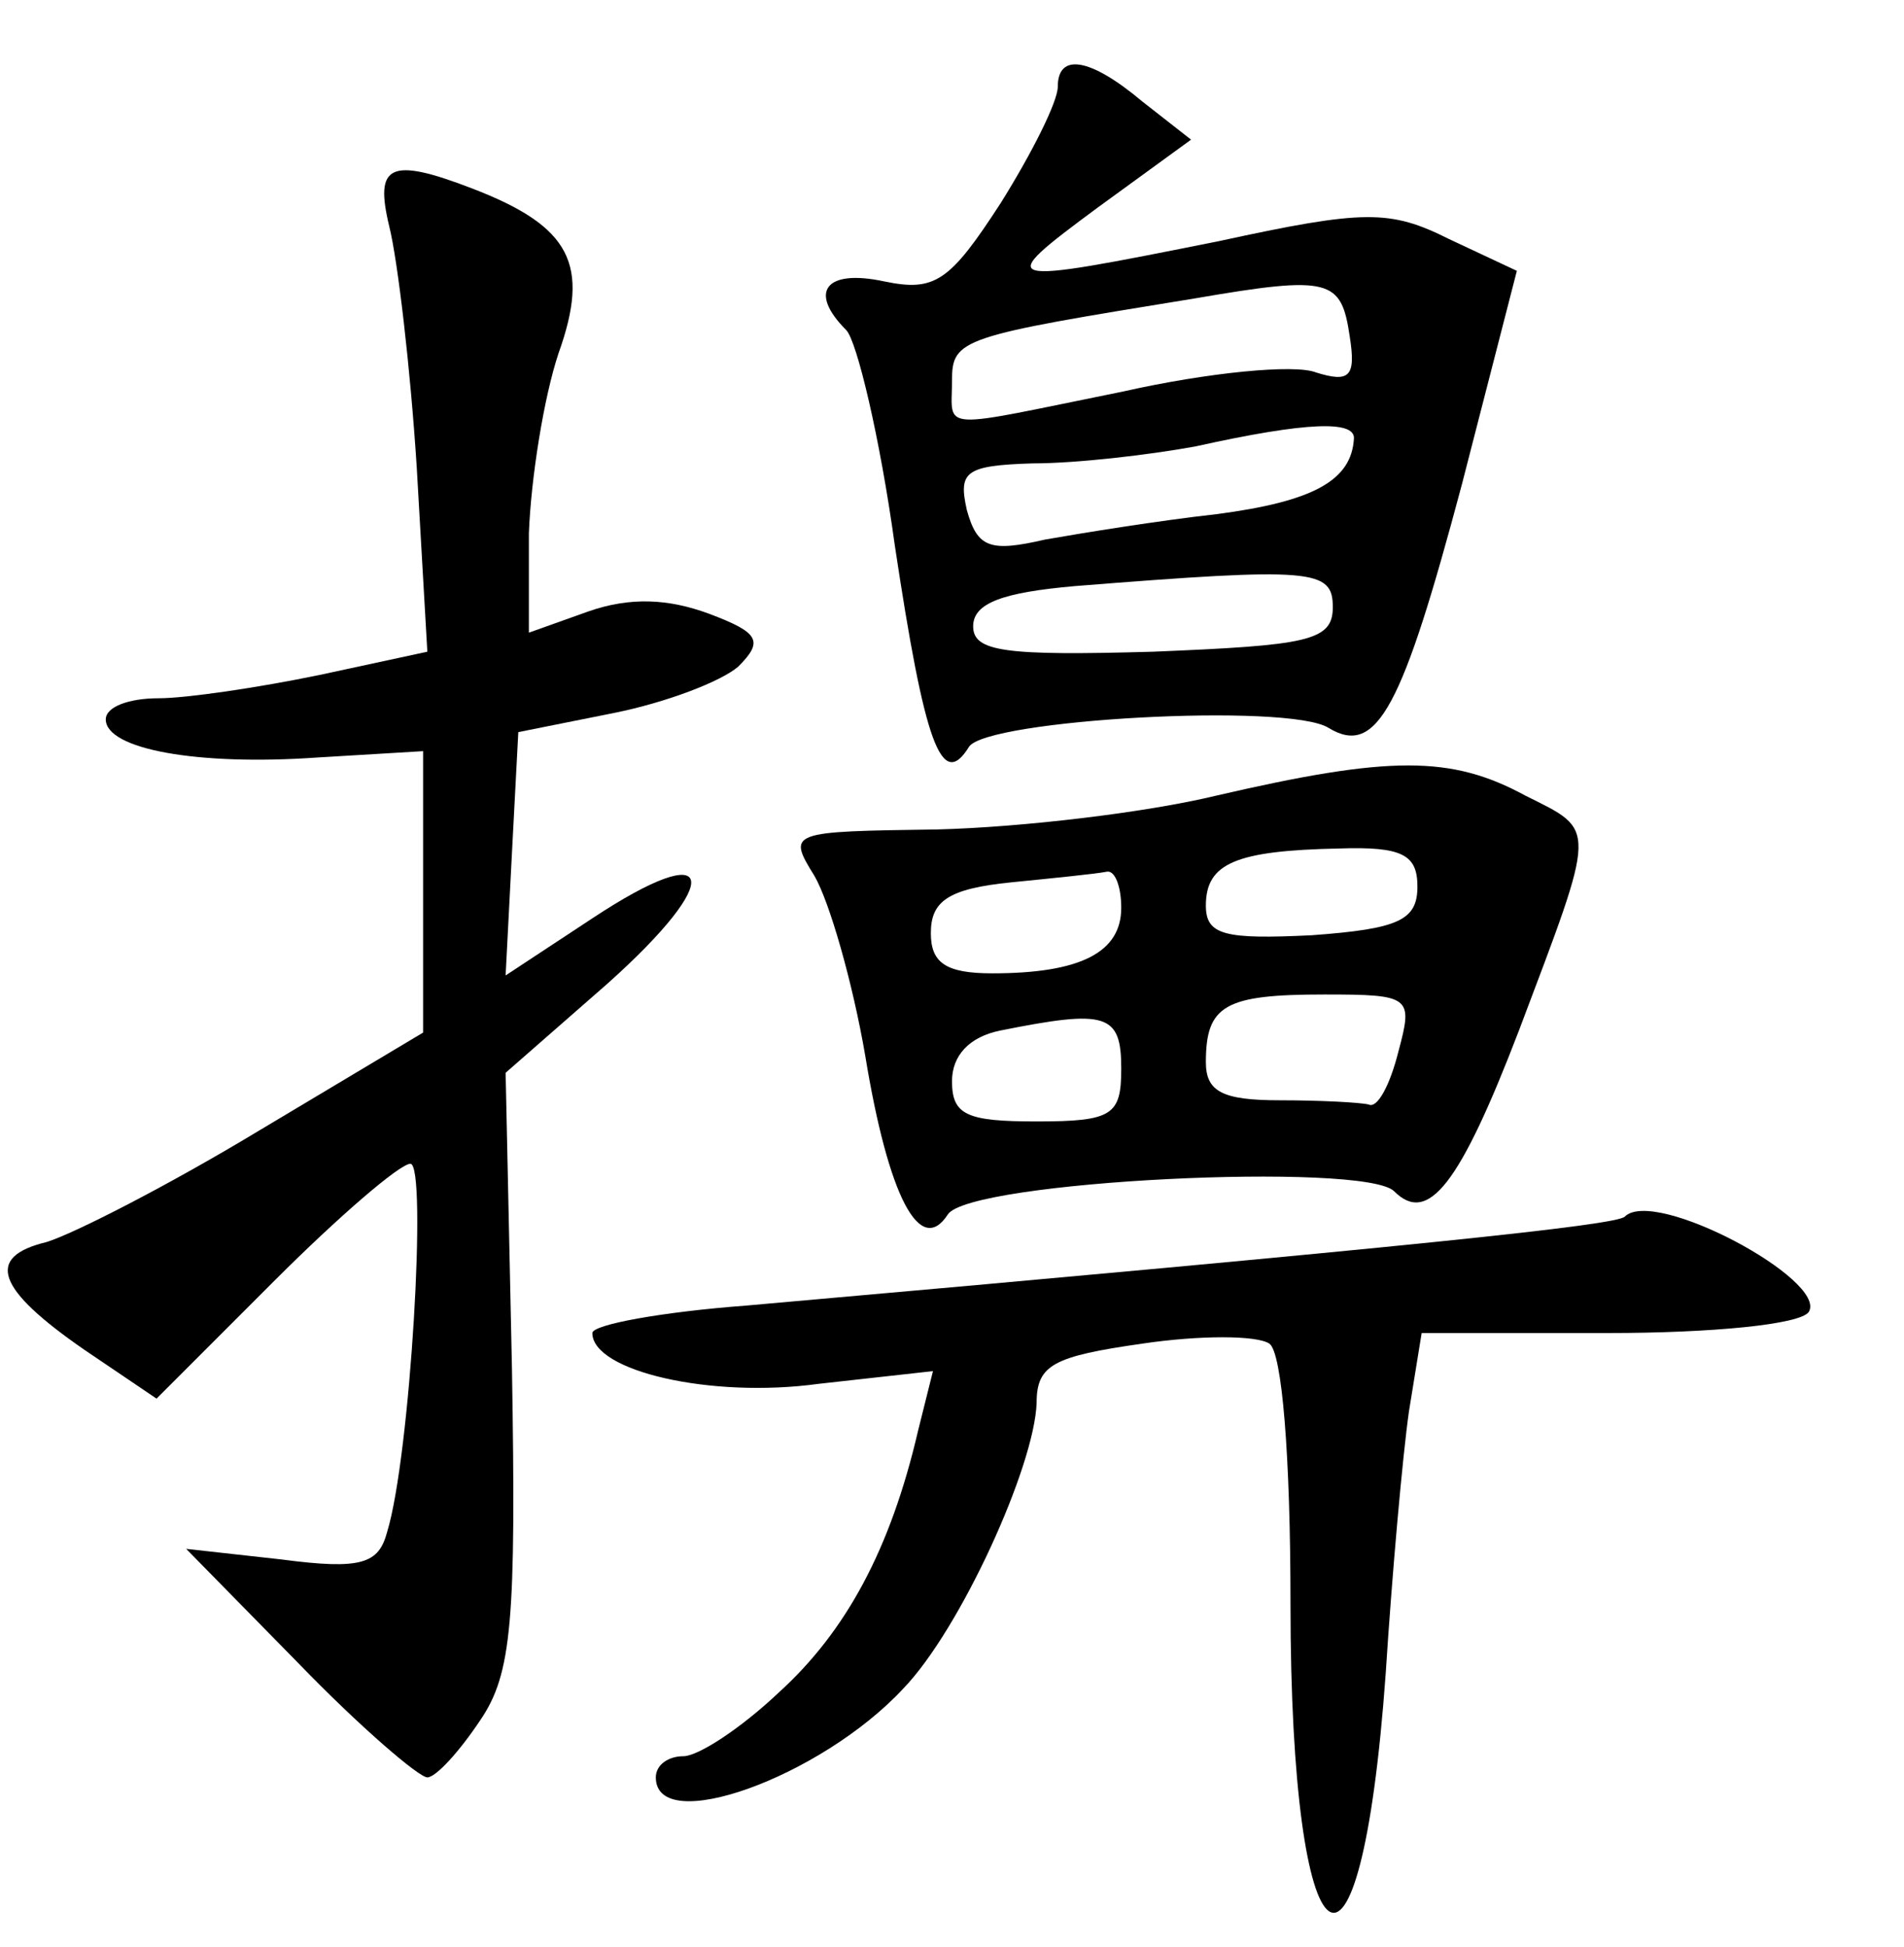 <?xml version="1.0" standalone="no"?>
<!DOCTYPE svg PUBLIC "-//W3C//DTD SVG 20010904//EN"
 "http://www.w3.org/TR/2001/REC-SVG-20010904/DTD/svg10.dtd">
<svg version="1.0" xmlns="http://www.w3.org/2000/svg"
 width="90pt" height="92pt" viewBox="0 0 90 92"
 preserveAspectRatio="xMidYMid meet">
<g transform="translate(0,92) scale(0.1,-0.1)"
fill="#000000" stroke="none">
<path d="M500 879 c0 -7 -12 -31 -27 -55 -24 -37 -31 -42 -55 -37 -28 6 -36
-5 -18 -23 5 -5 16 -51 23 -102 14 -93 22 -116 35 -95 8 13 151 21 170 9 23
-14 35 10 63 115 l26 101 -32 15 c-28 14 -40 14 -109 -1 -105 -21 -107 -21
-57 16 l44 32 -23 18 c-25 21 -40 23 -40 7z m138 -118 c3 -19 0 -22 -16 -17
-10 4 -51 0 -91 -9 -89 -18 -81 -19 -81 5 0 20 4 21 115 39 64 11 69 9 73 -18z
m2 -48 c-1 -20 -19 -30 -65 -36 -27 -3 -64 -9 -81 -12 -26 -6 -32 -4 -37 14
-4 18 -1 21 31 22 21 0 55 4 77 8 54 12 75 12 75 4z m-10 -80 c0 -16 -12 -18
-85 -21 -70 -2 -85 0 -85 12 0 11 14 16 48 19 113 9 122 8 122 -10z"/>
<path d="M184 813 c4 -16 10 -67 13 -114 l5 -87 -51 -11 c-29 -6 -63 -11 -76
-11 -14 0 -25 -4 -25 -10 0 -14 43 -22 100 -18 l50 3 0 -67 0 -66 -77 -46
c-43 -26 -88 -49 -101 -53 -29 -7 -24 -22 18 -51 l34 -23 56 56 c30 30 59 55
64 55 8 0 0 -138 -11 -174 -4 -15 -12 -18 -50 -13 l-45 5 53 -54 c29 -30 57
-54 61 -54 4 0 15 12 25 27 15 22 17 47 15 166 l-3 140 48 42 c56 50 52 70 -7
31 l-41 -27 3 58 3 57 45 9 c25 5 51 15 59 22 12 12 10 16 -14 25 -19 7 -37 8
-57 1 l-28 -10 0 47 c1 26 7 64 14 85 15 42 6 60 -41 78 -39 15 -46 11 -39
-18z"/>
<path d="M575 544 c-33 -8 -92 -15 -132 -16 -70 -1 -71 -1 -58 -22 7 -12 18
-50 24 -85 11 -67 26 -95 39 -75 10 16 197 25 211 11 16 -16 31 3 59 76 37 98
37 94 3 111 -35 19 -64 19 -146 0z m95 -43 c0 -16 -9 -20 -50 -23 -41 -2 -50
0 -50 14 0 20 14 26 63 27 30 1 37 -3 37 -18z m-140 -10 c0 -21 -19 -31 -61
-31 -22 0 -29 5 -29 19 0 15 8 21 38 24 20 2 40 4 45 5 4 1 7 -7 7 -17z m131
-68 c-4 -16 -10 -27 -14 -25 -4 1 -23 2 -42 2 -27 0 -35 4 -35 18 0 27 9 32
56 32 41 0 42 -1 35 -27z m-131 -8 c0 -22 -4 -25 -40 -25 -33 0 -40 3 -40 19
0 12 8 21 23 24 50 10 57 8 57 -18z"/>
<path d="M768 345 c-4 -4 -98 -14 -415 -42 -40 -3 -73 -9 -73 -13 0 -18 56
-31 107 -24 l54 6 -7 -28 c-13 -56 -34 -95 -66 -124 -18 -17 -38 -30 -45 -30
-7 0 -13 -4 -13 -10 0 -28 78 0 117 42 27 28 62 105 63 135 0 18 8 22 50 28
27 4 54 4 60 0 6 -4 10 -53 10 -123 0 -176 33 -200 45 -33 3 47 8 103 11 124
l6 37 88 0 c49 0 91 4 95 10 9 15 -73 59 -87 45z"/>
</g>
</svg>
